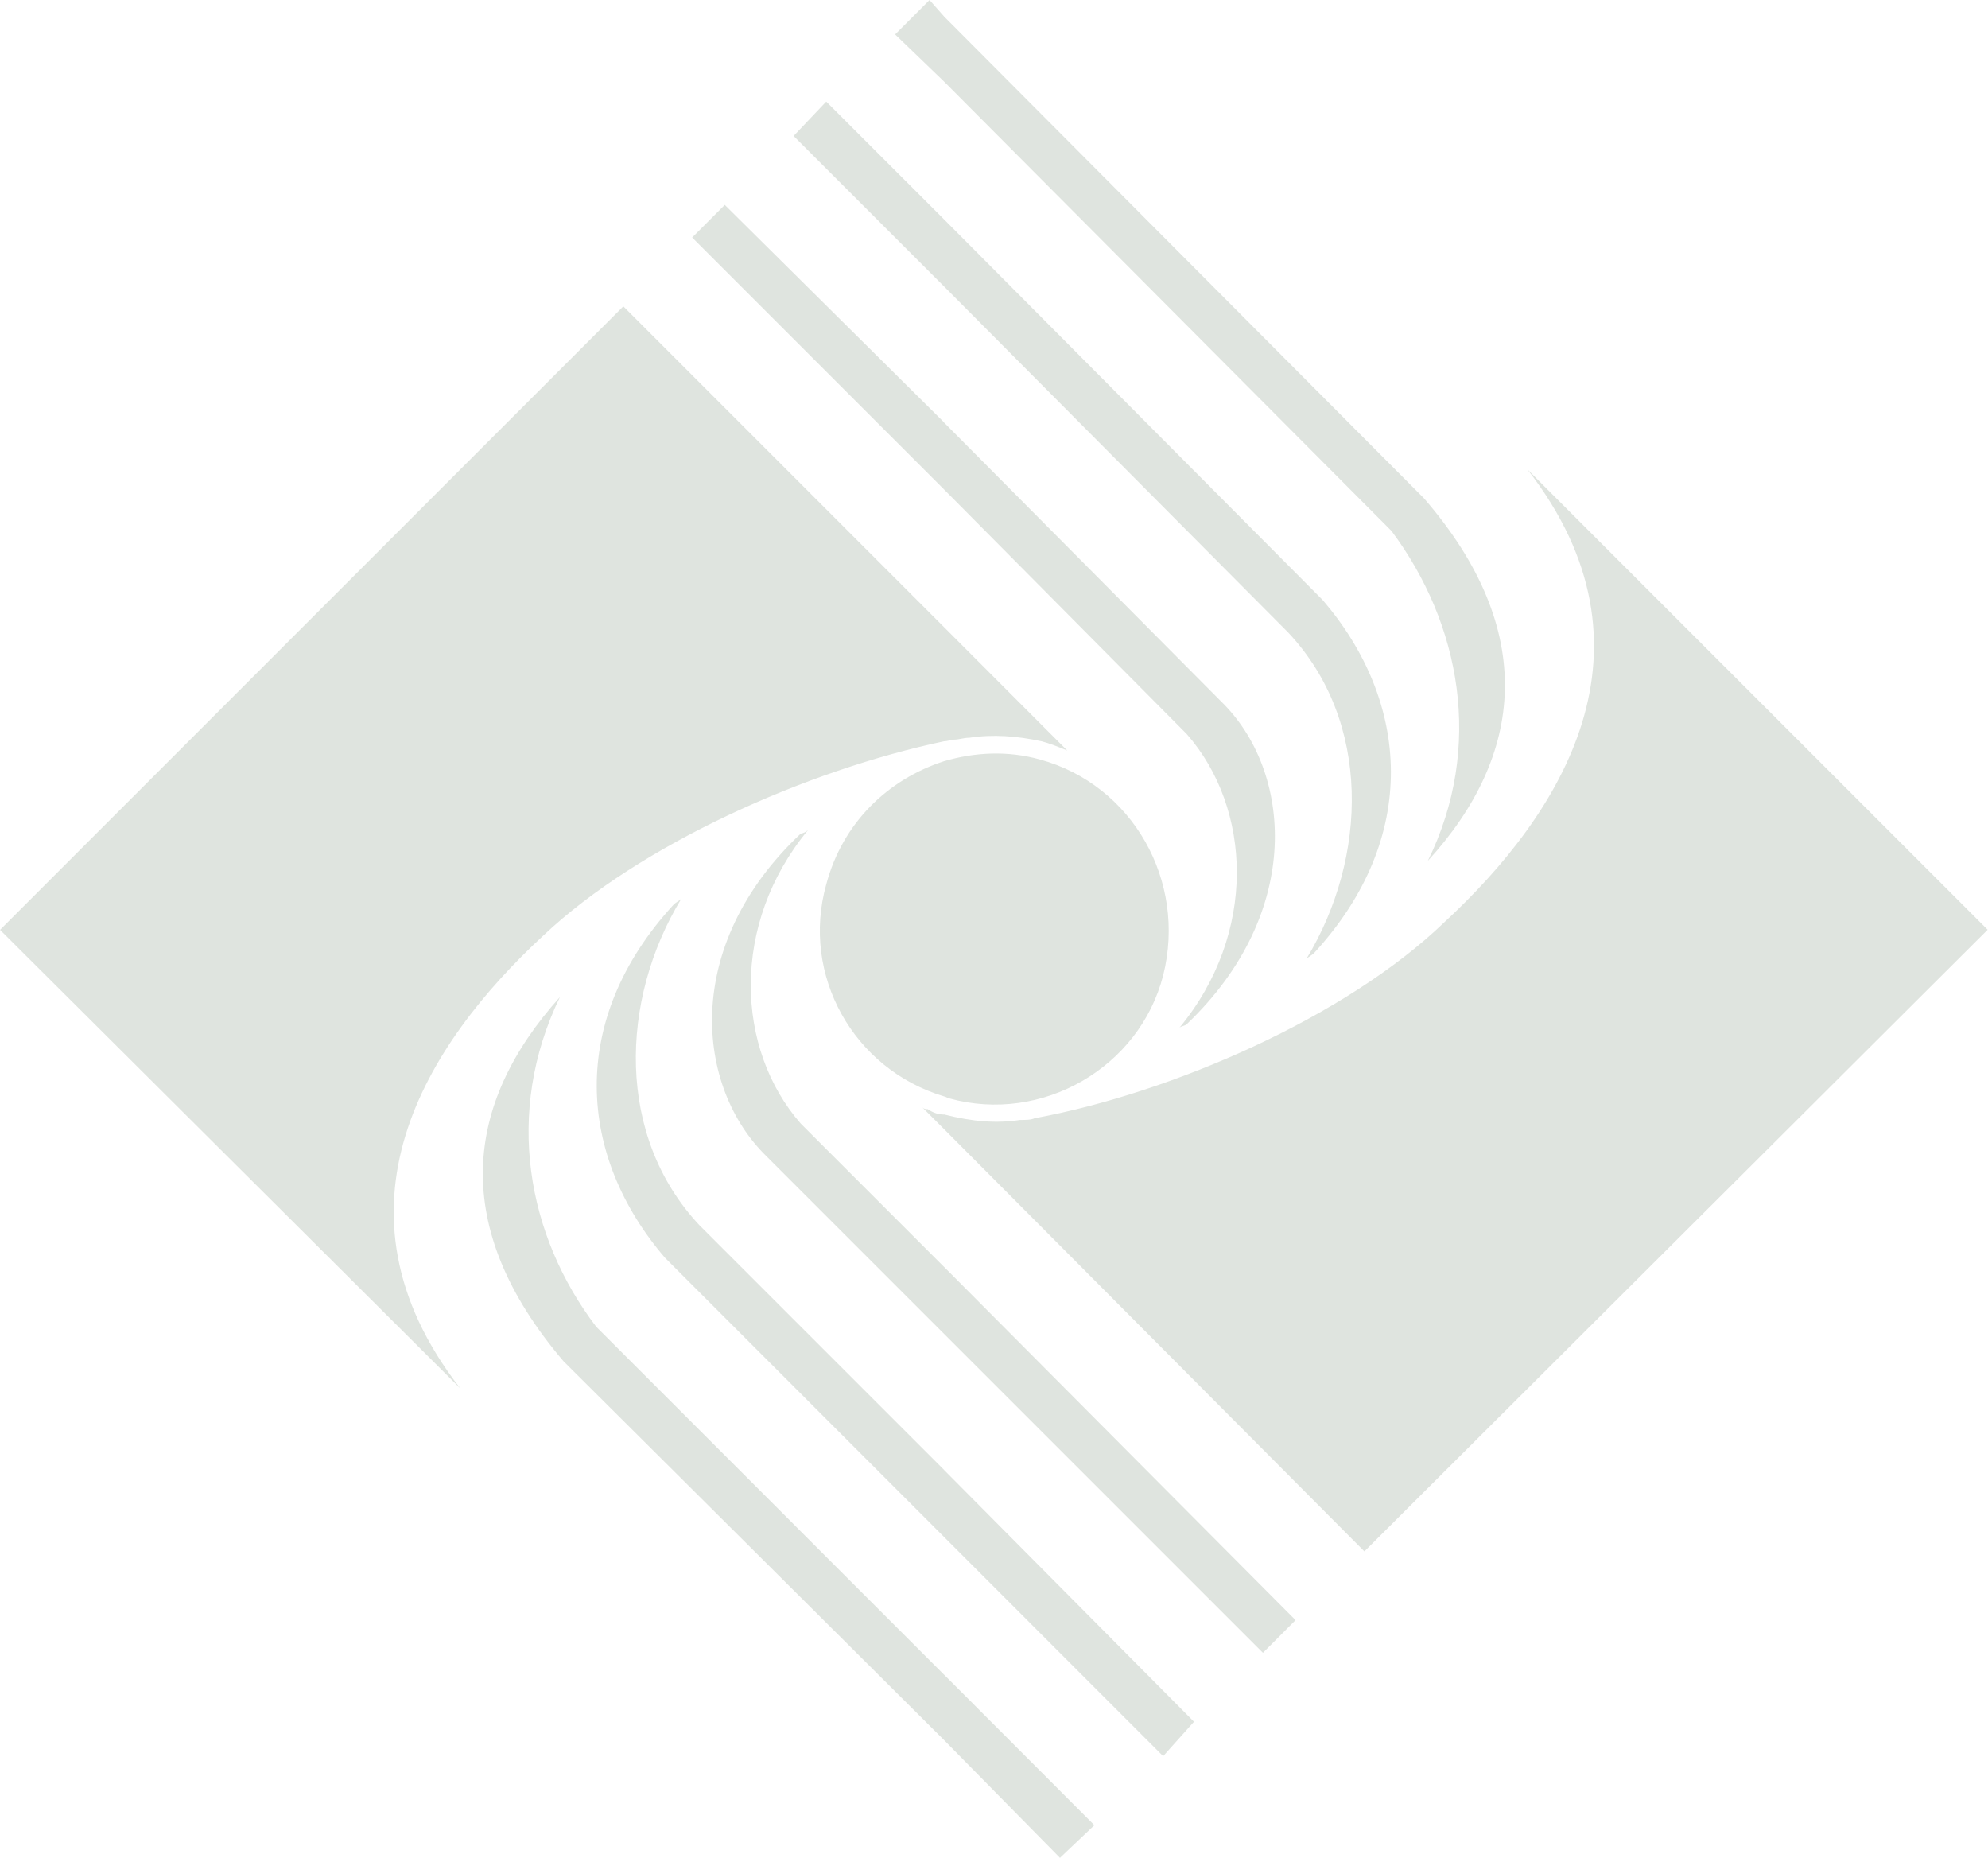 <?xml version="1.0" standalone="no"?><!DOCTYPE svg PUBLIC "-//W3C//DTD SVG 1.1//EN" "http://www.w3.org/Graphics/SVG/1.1/DTD/svg11.dtd"><svg t="1501067460448" class="icon" style="" viewBox="0 0 1096 1024" version="1.1" xmlns="http://www.w3.org/2000/svg" p-id="3020" xmlns:xlink="http://www.w3.org/1999/xlink" width="214.062" height="200"><defs><style type="text/css"></style></defs><path d="M520.432 604.301c-49.95-14.976-78.942-66.878-64.926-116.796 8.992-33.951 33.983-57.918 64.926-67.934 16.991-4.96 34.975-5.952 52.958-0.928 50.91 13.952 80.925 66.846 67.902 118.876-13.024 51.006-66.942 81.981-117.884 67.902-0.992-0.032-1.952-1.088-2.976-1.088l0 0zM520.432 9.024l-7.968-9.024-18.975 18.975 26.975 25.983 246.712 247.736c37.983 50.942 50.942 118.876 19.999 181.818 52.958-57.95 60.958-126.876-2.048-199.77l-264.696-265.688zM520.432 120.892l-64.926-64.894-17.983 18.943 82.909 82.909 189.786 190.81c45.951 48.926 43.967 123.868 10.016 179.866 0.992-1.024 3.008-2.048 4.032-3.008 58.91-63.934 52.894-138.876 4.96-194.778l-208.761-209.817zM520.432 232.761l-120.86-119.836-17.983 17.983 138.844 138.844 133.852 134.876c35.935 40.959 38.943 109.821-4.032 161.819 0.992-0.928 2.976-0.928 4.032-1.952 64.894-61.918 57.95-139.932 18.943-177.85l-152.827-153.819zM520.432 345.653l-176.794-176.794-343.605 343.669 253.72 252.728c-76.894-98.909-18.943-189.786 45.951-249.752 52.958-49.886 144.859-90.909 220.729-106.909 1.984 0 4.032-0.928 6.016-0.928s4.992-1.024 8-1.024c13.024-1.984 25.951-1.024 39.935 1.984 4 1.024 8.992 3.008 13.984 5.056l-67.902-67.998zM520.432 614.317c-2.976 0-5.984-0.928-8.96-2.976-1.024 0-1.984 0-3.008-0.992l12 12 231.737 232.761 343.605-342.645-253.752-253.752c76.926 98.909 18.975 189.786-45.951 249.784-53.918 51.902-149.819 93.853-225.753 107.869-1.952 0.928-4.96 0.928-7.968 0.928-12.96 1.984-25.983 1.024-41.951-3.04l0 0zM520.432 698.282l-78.942-78.942c-35.935-41.023-38.943-109.885 4.032-161.883-1.024 1.024-3.008 1.984-4.032 1.984-65.918 62.014-57.95 139.836-18.943 177.85l273.719 273.719 17.983-18.015-193.818-194.746zM520.432 810.151l-134.844-134.844c-45.951-48.99-43.967-123.9-10.016-179.866-0.992 0.992-3.008 2.016-4.032 2.976-58.91 63.998-52.894 138.908-4.992 194.778l274.711 274.775 16.991-18.975-137.852-138.844zM520.432 923.043l-191.77-191.802c-37.951-49.854-50.91-117.852-19.967-181.69-52.958 58.974-60.958 126.844 1.984 200.762l209.753 208.761 63.934 64.926 18.975-17.983-82.909-83.005z" fill="#dfe4df" p-id="3021"></path></svg>